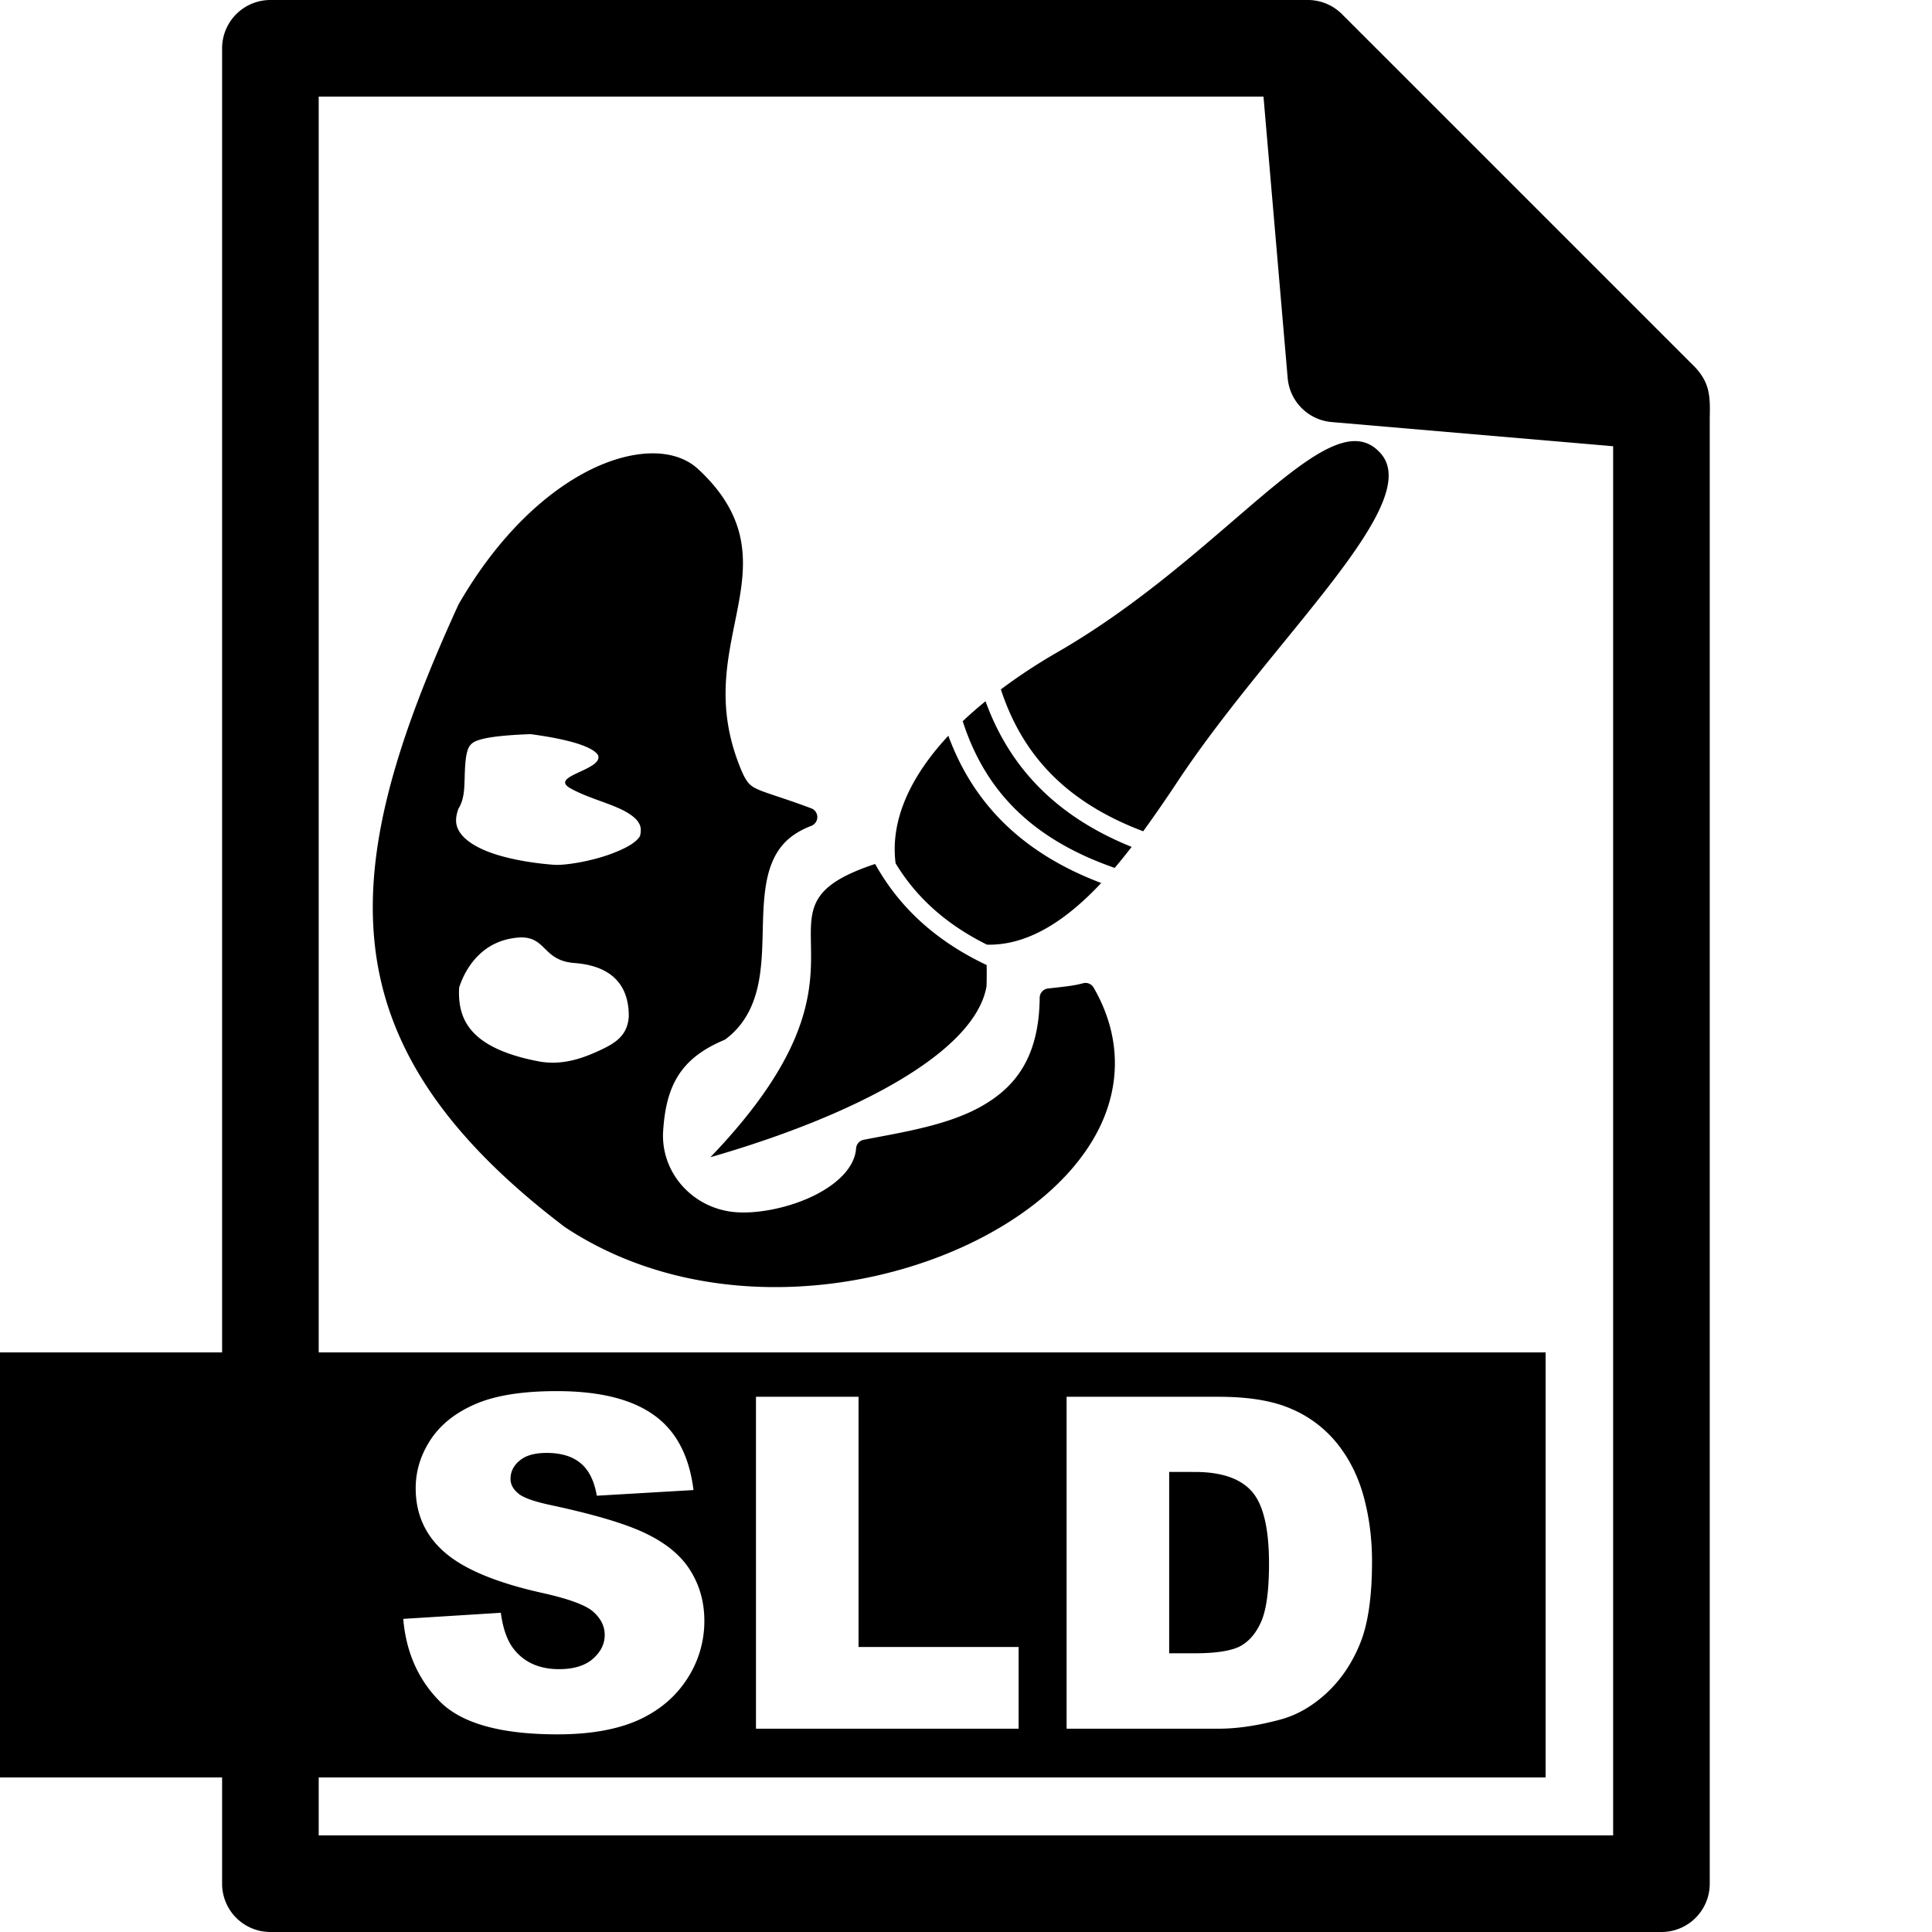 <svg xmlns="http://www.w3.org/2000/svg" width="1em" height="1em" viewBox="0 0 100 100"><path fill="currentColor" d="M13.996 0a2.5 2.5 0 0 0-2.5 2.5V70H0v22h11.496v5.5a2.5 2.5 0 0 0 2.5 2.5h72a2.5 2.5 0 0 0 2.5-2.5V21.625c.027-1.113.004-1.777-.732-2.59L69.46.732A2.5 2.5 0 0 0 67.662 0zm2.5 5h48.902l1.252 14.568a2.5 2.5 0 0 0 2.278 2.278l14.568 1.252V95h-67v-3H80V70H16.496zm12.32 67.004q3.294 0 5.016 1.23q1.734 1.22 2.063 3.891l-5.004.293q-.2-1.16-.844-1.688q-.633-.527-1.758-.527q-.926 0-1.394.399q-.47.386-.47.949q0 .41.387.738q.375.34 1.782.633q3.48.75 4.98 1.523q1.512.761 2.192 1.899q.69 1.136.691 2.543a5.45 5.45 0 0 1-.914 3.047q-.915 1.394-2.555 2.12q-1.64.716-4.136.716q-4.383 0-6.07-1.688q-1.689-1.688-1.91-4.289l5.05-.316q.165 1.23.668 1.875q.82 1.043 2.344 1.043q1.136 0 1.746-.528q.62-.54.62-1.242q0-.668-.585-1.195q-.586-.528-2.719-.996q-3.492-.787-4.98-2.086q-1.5-1.302-1.5-3.317q0-1.325.761-2.496q.774-1.184 2.309-1.851q1.546-.68 4.23-.68m10.313.293h5.309v12.95h8.285v4.23H39.129zm16.078 0h7.887q2.331 0 3.761.633a6.1 6.1 0 0 1 2.38 1.816q.937 1.184 1.359 2.754t.422 3.328q0 2.754-.633 4.277q-.62 1.512-1.735 2.543q-1.113 1.02-2.39 1.36q-1.746.468-3.164.469h-7.887zm5.309 3.89v9.387h1.3q1.665 0 2.368-.363q.703-.375 1.101-1.29q.399-.924.399-2.987q0-2.73-.891-3.739q-.89-1.007-2.953-1.007z" color="currentColor"/><path fill="currentColor" d="m70.771 9.115l8.61 8.61l-7.928-.682z" color="currentColor"/><path fill="currentColor" d="M70.26 22.836c-2.904-.2-7.926 6.551-15.558 10.94c-1.034.595-2 1.236-2.898 1.907c1.044 3.17 3.138 5.749 7.368 7.344a74 74 0 0 0 1.796-2.601c4.98-7.492 12.986-14.517 10.41-17.05c-.33-.34-.702-.511-1.117-.54m-19.25 13.46a21 21 0 0 0-1.181 1.034c1.073 3.32 3.282 6.001 7.866 7.592q.451-.532.878-1.087c-4.141-1.668-6.41-4.35-7.562-7.538m-1.926 1.784c-1.93 2.073-3.018 4.336-2.73 6.6h-.002c1.019 1.682 2.52 3.116 4.733 4.215c2.195.05 4.179-1.344 5.912-3.192c-4.352-1.644-6.718-4.368-7.913-7.623m-3.785 6.644l-.028.002c-7.274 2.415 1.329 4.933-8.503 15.17c7.53-2.169 13.699-5.436 14.293-8.847c.012-.39.012-.754.006-1.1c-2.76-1.304-4.59-3.108-5.768-5.225"/><path fill="currentColor" d="M33.66 23.467c-2.92.077-6.91 2.586-9.92 7.806l-.02.041c-3.136 6.871-4.91 12.518-4.308 17.692s3.613 9.788 9.807 14.494l.025.018c6.289 4.165 14.582 3.756 20.596 1.017c3.007-1.37 5.459-3.326 6.799-5.66s1.515-5.077-.034-7.758a.485.485 0 0 0-.546-.224c-.449.12-.797.16-1.81.271a.485.485 0 0 0-.435.477c-.03 3.086-1.263 4.63-3.013 5.619s-4.062 1.34-6.1 1.736a.485.485 0 0 0-.39.443c-.063.96-.941 1.84-2.202 2.456c-1.26.616-2.845.93-3.984.851c-2.251-.155-3.942-2.044-3.8-4.215c.076-1.174.303-2.101.775-2.85c.471-.748 1.196-1.348 2.373-1.847a.5.5 0 0 0 .103-.06c.992-.751 1.465-1.798 1.682-2.883c.217-1.086.202-2.232.238-3.319s.125-2.107.465-2.927s.897-1.462 2.031-1.899a.485.485 0 0 0-.004-.908c-1.59-.596-2.455-.81-2.886-1.04a1.1 1.1 0 0 1-.457-.4c-.13-.19-.267-.489-.44-.95c-1.188-3.175-.468-5.615-.016-7.993c.227-1.189.387-2.364.145-3.568s-.9-2.407-2.2-3.608c-.625-.578-1.5-.838-2.474-.812m-6.194 14.532c1.338.18 2.269.404 2.819.633c.558.233.673.431.687.51c.132.736-2.561 1.033-1.452 1.657c.832.47 1.9.736 2.662 1.107c.38.186.668.392.82.596s.21.394.129.754c-.012.05-.154.258-.477.46c-.322.203-.783.404-1.279.57c-.993.33-2.17.511-2.686.476c-.651-.045-2.234-.212-3.449-.688c-.607-.238-1.108-.553-1.373-.902c-.264-.35-.357-.708-.138-1.315c.331-.52.3-1.216.32-1.52c.013-.59.04-1.037.109-1.334c.068-.297.146-.427.304-.547c.313-.236 1.226-.392 3.004-.457m-.538 10.522c1.348-.03 1.166 1.173 2.75 1.32c1.162.081 1.854.445 2.277.929c.42.48.597 1.122.59 1.851c-.073 1.042-.77 1.414-1.626 1.803c-.859.39-1.884.729-3.038.512c-1.532-.289-2.61-.757-3.262-1.377c-.637-.607-.91-1.366-.855-2.44c.154-.49.465-1.136.982-1.652c.513-.512 1.212-.891 2.182-.946" color="currentColor"/></svg>
